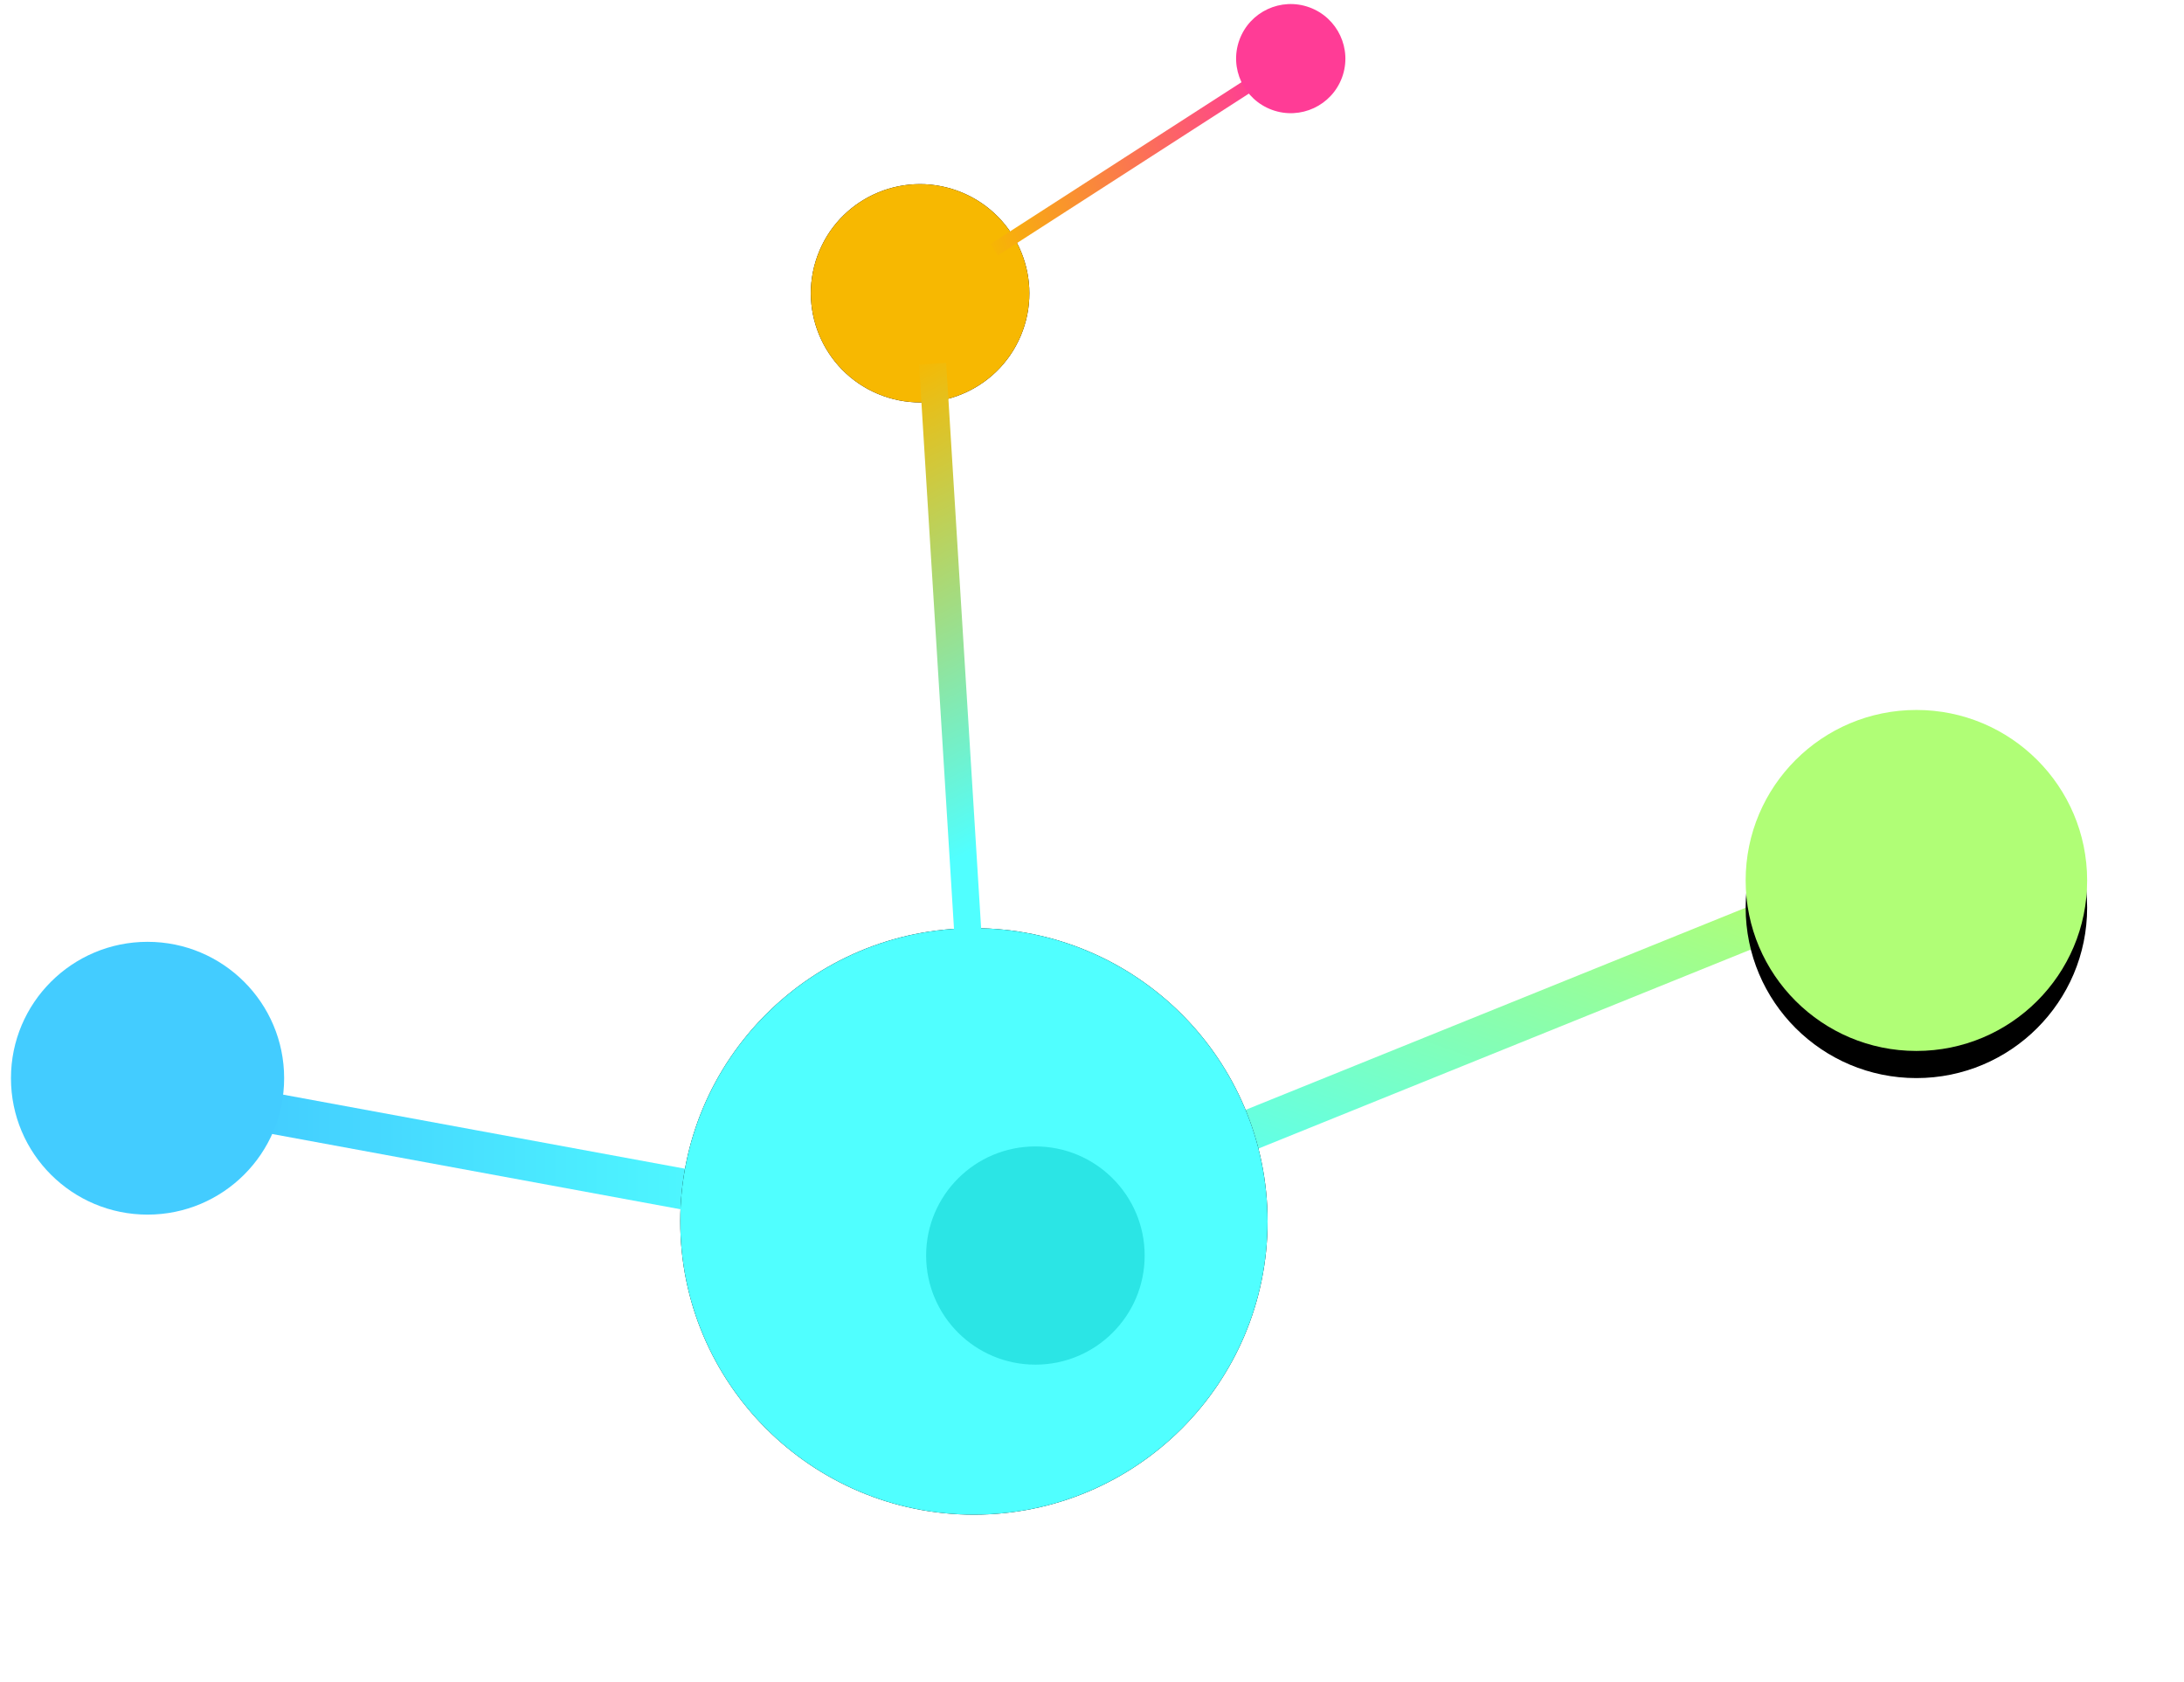 <?xml version="1.0" encoding="UTF-8"?>
<svg width="161px" height="124px" viewBox="0 0 161 124" version="1.1" xmlns="http://www.w3.org/2000/svg" xmlns:xlink="http://www.w3.org/1999/xlink">
    <!-- Generator: Sketch 51.1 (57501) - http://www.bohemiancoding.com/sketch -->
    <title>05</title>
    <desc>Created with Sketch.</desc>
    <defs>
        <linearGradient x1="115.504%" y1="0%" x2="0%" y2="0%" id="linearGradient-1">
            <stop stop-color="#50FFFF" offset="0%"></stop>
            <stop stop-color="#43CCFF" offset="100%"></stop>
        </linearGradient>
        <linearGradient x1="100%" y1="0%" x2="0%" y2="130.147%" id="linearGradient-2">
            <stop stop-color="#B0FE76" offset="0%"></stop>
            <stop stop-color="#50FFFF" offset="100%"></stop>
        </linearGradient>
        <ellipse id="path-3" cx="141.273" cy="74.893" rx="12.587" ry="12.566"></ellipse>
        <filter x="-51.6%" y="-43.8%" width="203.3%" height="203.5%" filterUnits="objectBoundingBox" id="filter-4">
            <feOffset dx="0" dy="2" in="SourceAlpha" result="shadowOffsetOuter1"></feOffset>
            <feGaussianBlur stdDeviation="4" in="shadowOffsetOuter1" result="shadowBlurOuter1"></feGaussianBlur>
            <feColorMatrix values="0 0 0 0 0.69   0 0 0 0 0.996   0 0 0 0 0.463  0 0 0 1 0" type="matrix" in="shadowBlurOuter1"></feColorMatrix>
        </filter>
        <ellipse id="path-5" cx="22.353" cy="21.944" rx="21.649" ry="21.613"></ellipse>
        <filter x="-45.0%" y="-45.1%" width="190.1%" height="190.2%" filterUnits="objectBoundingBox" id="filter-6">
            <feOffset dx="0" dy="0" in="SourceAlpha" result="shadowOffsetOuter1"></feOffset>
            <feGaussianBlur stdDeviation="6.5" in="shadowOffsetOuter1" result="shadowBlurOuter1"></feGaussianBlur>
            <feColorMatrix values="0 0 0 0 0.314   0 0 0 0 1   0 0 0 0 1  0 0 0 1 0" type="matrix" in="shadowBlurOuter1"></feColorMatrix>
        </filter>
        <ellipse id="path-7" cx="8.055" cy="30.158" rx="8.055" ry="8.042"></ellipse>
        <filter x="-74.5%" y="-74.6%" width="249.0%" height="249.2%" filterUnits="objectBoundingBox" id="filter-8">
            <feOffset dx="0" dy="0" in="SourceAlpha" result="shadowOffsetOuter1"></feOffset>
            <feGaussianBlur stdDeviation="4" in="shadowOffsetOuter1" result="shadowBlurOuter1"></feGaussianBlur>
            <feColorMatrix values="0 0 0 0 0.969   0 0 0 0 0.722   0 0 0 0 0.004  0 0 0 1 0" type="matrix" in="shadowBlurOuter1"></feColorMatrix>
        </filter>
        <linearGradient x1="0%" y1="0%" x2="50%" y2="100%" id="linearGradient-9">
            <stop stop-color="#F7B801" offset="0%"></stop>
            <stop stop-color="#50FFFF" offset="100%"></stop>
        </linearGradient>
        <linearGradient x1="100%" y1="0%" x2="0%" y2="100%" id="linearGradient-10">
            <stop stop-color="#FF3C96" offset="0%"></stop>
            <stop stop-color="#F7B801" offset="100%"></stop>
        </linearGradient>
    </defs>
    <g id="for-hero-animation" stroke="none" stroke-width="1" fill="none" fill-rule="evenodd">
        <g id="For-animation-to-HTML" transform="translate(-193, -98)">
            <g id="05" transform="translate(193, 88)">
                <polygon id="Path-9" fill="url(#linearGradient-1)" fill-rule="nonzero" points="52.051 96.425 51.507 99.375 18.629 93.316 19.172 90.366"></polygon>
                <polygon id="Path-7" fill="url(#linearGradient-2)" fill-rule="nonzero" points="91.458 95.183 90.333 92.402 129.635 76.518 130.759 79.299"></polygon>
                <ellipse id="Oval-4" fill="#43CCFF" cx="10.877" cy="89.469" rx="10.069" ry="10.053"></ellipse>
                <g id="Oval-5">
                    <use fill="black" fill-opacity="1" filter="url(#filter-4)" xlink:href="#path-3"></use>
                    <use fill="#B0FE76" fill-rule="evenodd" xlink:href="#path-3"></use>
                </g>
                <g id="Group-3" transform="translate(49.442, 78.08)">
                    <g id="Oval-2">
                        <use fill="black" fill-opacity="1" filter="url(#filter-6)" xlink:href="#path-5"></use>
                        <use fill="#50FFFF" fill-rule="evenodd" xlink:href="#path-5"></use>
                    </g>
                    <ellipse id="Oval-7" fill="#2BE5E5" cx="26.885" cy="24.458" rx="8.055" ry="8.042"></ellipse>
                </g>
                <g id="Group-5" transform="translate(72.783, 41.232) rotate(20) translate(-72.783, -41.232) translate(56.783, 3.732)">
                    <g id="Oval-2">
                        <use fill="black" fill-opacity="1" filter="url(#filter-8)" xlink:href="#path-7"></use>
                        <use fill="#F7B801" fill-rule="evenodd" xlink:href="#path-7"></use>
                    </g>
                    <polygon id="Path-10" fill="url(#linearGradient-9)" fill-rule="nonzero" points="28.7 73.541 26.867 74.34 9.78 35.119 11.614 34.32"></polygon>
                    <polygon id="Path-11" fill="url(#linearGradient-10)" fill-rule="nonzero" points="12.481 25.579 11.685 24.975 25.335 6.993 26.131 7.598"></polygon>
                    <ellipse id="Oval-9-Copy" fill="#FF3C96" cx="27.815" cy="4.561" rx="4.028" ry="4.021"></ellipse>
                </g>
            </g>
        </g>
    </g>
</svg>